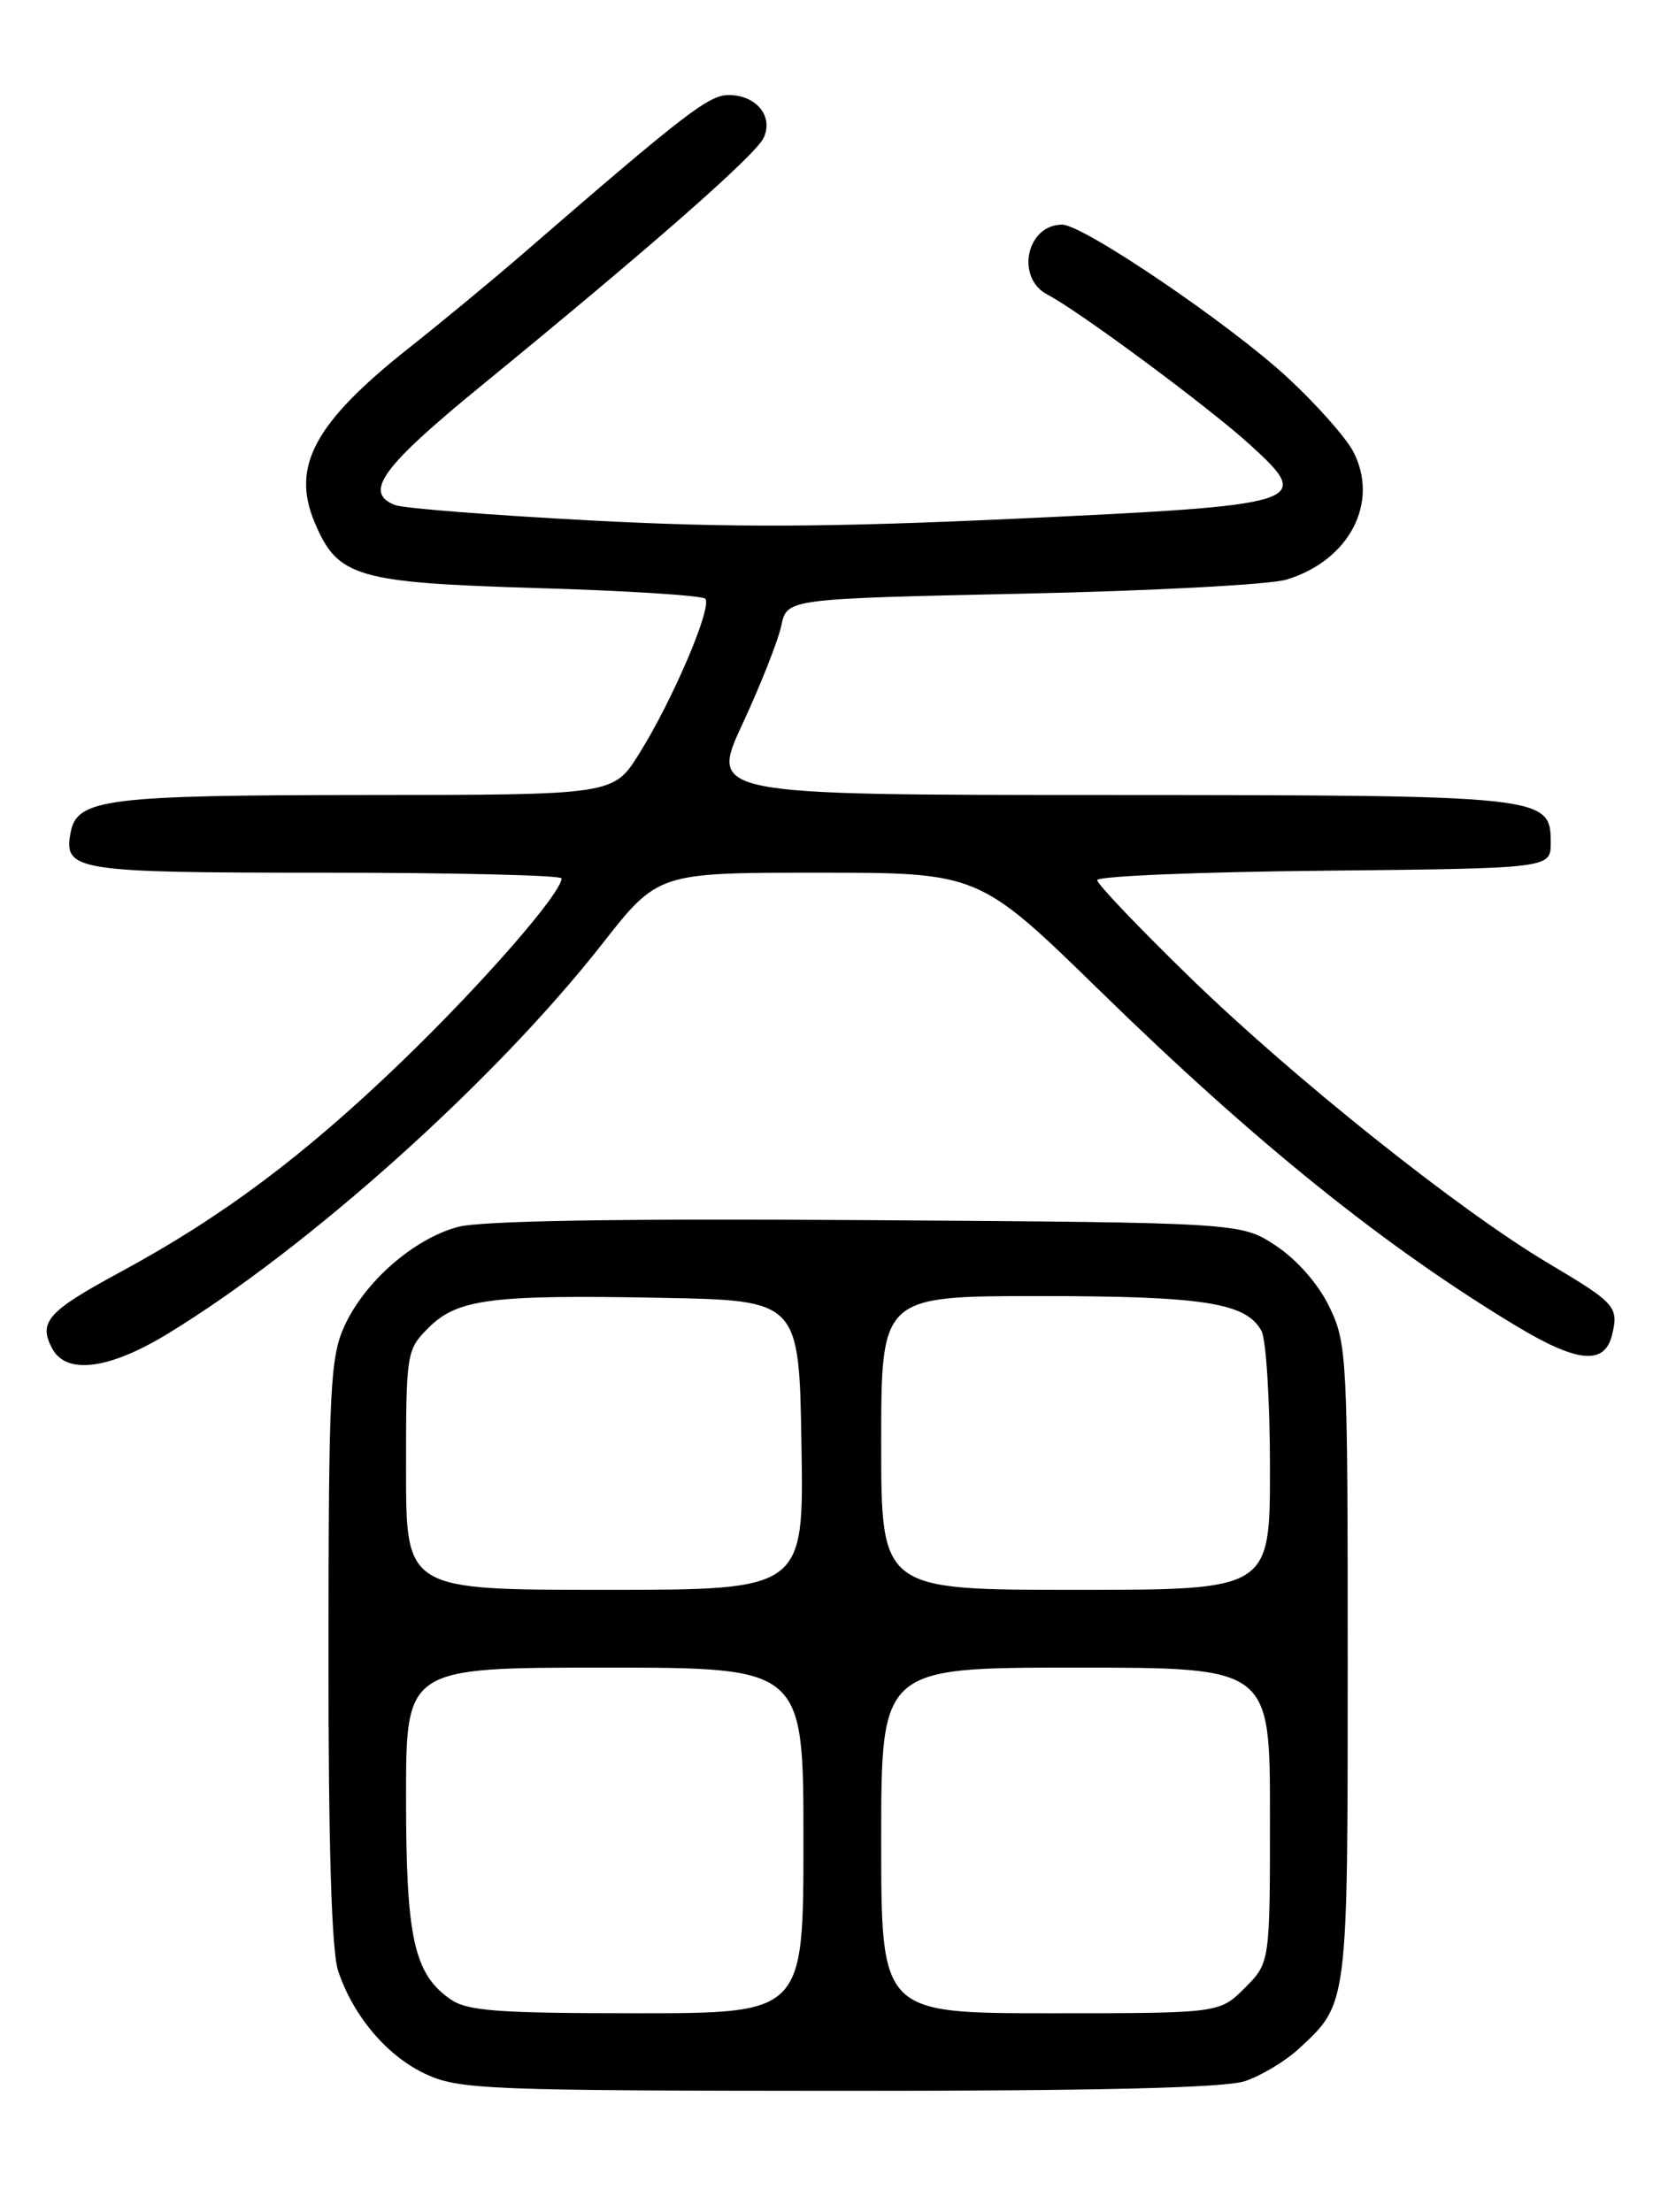 <?xml version="1.0" encoding="UTF-8" standalone="no"?>
<!DOCTYPE svg PUBLIC "-//W3C//DTD SVG 1.1//EN" "http://www.w3.org/Graphics/SVG/1.1/DTD/svg11.dtd" >
<svg xmlns="http://www.w3.org/2000/svg" xmlns:xlink="http://www.w3.org/1999/xlink" version="1.1" viewBox="0 0 194 256">
 <g >
 <path fill="currentColor"
d=" M 144.10 240.86 C 145.97 240.24 148.78 238.55 150.34 237.11 C 156.04 231.86 156.00 232.21 156.00 192.37 C 156.00 156.98 155.92 155.47 153.88 151.25 C 152.60 148.61 150.14 145.80 147.70 144.18 C 143.65 141.50 143.65 141.50 100.33 141.21 C 71.50 141.02 55.67 141.28 52.99 142.00 C 47.88 143.38 42.20 148.34 39.86 153.49 C 38.22 157.11 38.04 160.76 38.02 191.10 C 38.01 213.62 38.38 225.82 39.14 228.10 C 40.91 233.40 44.88 238.04 49.38 240.09 C 53.20 241.82 56.68 241.96 97.10 241.98 C 127.04 241.99 141.77 241.64 144.10 240.86 Z  M 19.48 154.32 C 35.76 144.38 57.38 124.98 69.70 109.25 C 76.17 101.00 76.17 101.00 94.74 101.00 C 113.31 101.00 113.31 101.00 127.41 114.76 C 145.38 132.30 160.30 144.30 175.56 153.49 C 182.56 157.71 185.71 158.01 186.58 154.56 C 187.40 151.25 187.05 150.85 179.20 146.19 C 168.89 140.06 149.80 124.84 137.75 113.13 C 131.84 107.38 127.00 102.31 127.00 101.86 C 127.00 101.40 138.81 100.91 153.25 100.77 C 179.50 100.50 179.50 100.50 179.50 97.53 C 179.50 92.09 178.97 92.03 128.31 92.01 C 82.13 92.00 82.13 92.00 85.96 83.75 C 88.07 79.21 90.08 74.10 90.44 72.40 C 91.09 69.30 91.09 69.30 118.30 68.71 C 133.26 68.39 147.03 67.66 148.91 67.08 C 156.18 64.88 159.69 58.16 156.65 52.28 C 155.80 50.65 152.39 46.80 149.05 43.71 C 142.36 37.51 125.39 26.00 122.95 26.00 C 118.81 26.00 117.52 32.16 121.25 34.10 C 124.95 36.03 140.02 47.20 144.79 51.56 C 152.06 58.20 151.22 58.46 117.83 60.02 C 95.97 61.03 84.70 61.09 68.50 60.24 C 56.95 59.63 46.71 58.83 45.75 58.46 C 42.03 57.03 44.15 54.09 55.75 44.61 C 75.39 28.55 87.45 17.96 88.39 15.96 C 89.56 13.46 87.54 11.00 84.34 11.00 C 82.04 11.00 79.25 13.15 60.50 29.39 C 57.20 32.25 51.28 37.15 47.34 40.27 C 36.43 48.91 33.70 53.95 36.40 60.41 C 39.07 66.80 41.19 67.43 62.18 68.06 C 72.50 68.36 81.25 68.92 81.63 69.29 C 82.50 70.17 77.86 81.06 73.97 87.25 C 71.00 92.00 71.00 92.00 42.25 92.01 C 12.31 92.03 8.92 92.46 8.18 96.32 C 7.32 100.79 8.65 101.00 37.62 101.00 C 52.68 101.00 65.00 101.30 65.00 101.66 C 65.00 103.36 55.81 113.89 46.46 122.90 C 35.12 133.82 25.66 140.89 13.76 147.31 C 5.52 151.77 4.41 153.02 6.04 156.07 C 7.68 159.14 12.65 158.50 19.48 154.32 Z  M 52.12 231.37 C 47.91 228.42 47.00 224.26 47.00 208.03 C 47.00 193.00 47.00 193.00 70.00 193.00 C 93.00 193.00 93.00 193.00 93.00 213.00 C 93.00 233.00 93.00 233.00 73.72 233.00 C 57.52 233.00 54.07 232.74 52.12 231.37 Z  M 102.00 213.00 C 102.00 193.00 102.00 193.00 124.50 193.00 C 147.00 193.00 147.00 193.00 147.00 210.08 C 147.00 227.15 147.00 227.15 144.08 230.08 C 141.15 233.00 141.15 233.00 121.58 233.00 C 102.00 233.00 102.00 233.00 102.00 213.00 Z  M 47.00 170.14 C 47.00 156.56 47.05 156.22 49.59 153.68 C 52.95 150.33 56.79 149.83 76.50 150.20 C 92.50 150.50 92.50 150.50 92.77 167.25 C 93.05 184.00 93.05 184.00 70.02 184.00 C 47.00 184.00 47.00 184.00 47.00 170.14 Z  M 102.00 167.00 C 102.00 150.00 102.00 150.00 120.35 150.00 C 139.35 150.00 144.27 150.78 146.02 154.04 C 146.56 155.05 147.00 162.20 147.00 169.93 C 147.00 184.00 147.00 184.00 124.50 184.00 C 102.00 184.00 102.00 184.00 102.00 167.00 Z "/>
</g>
</svg>